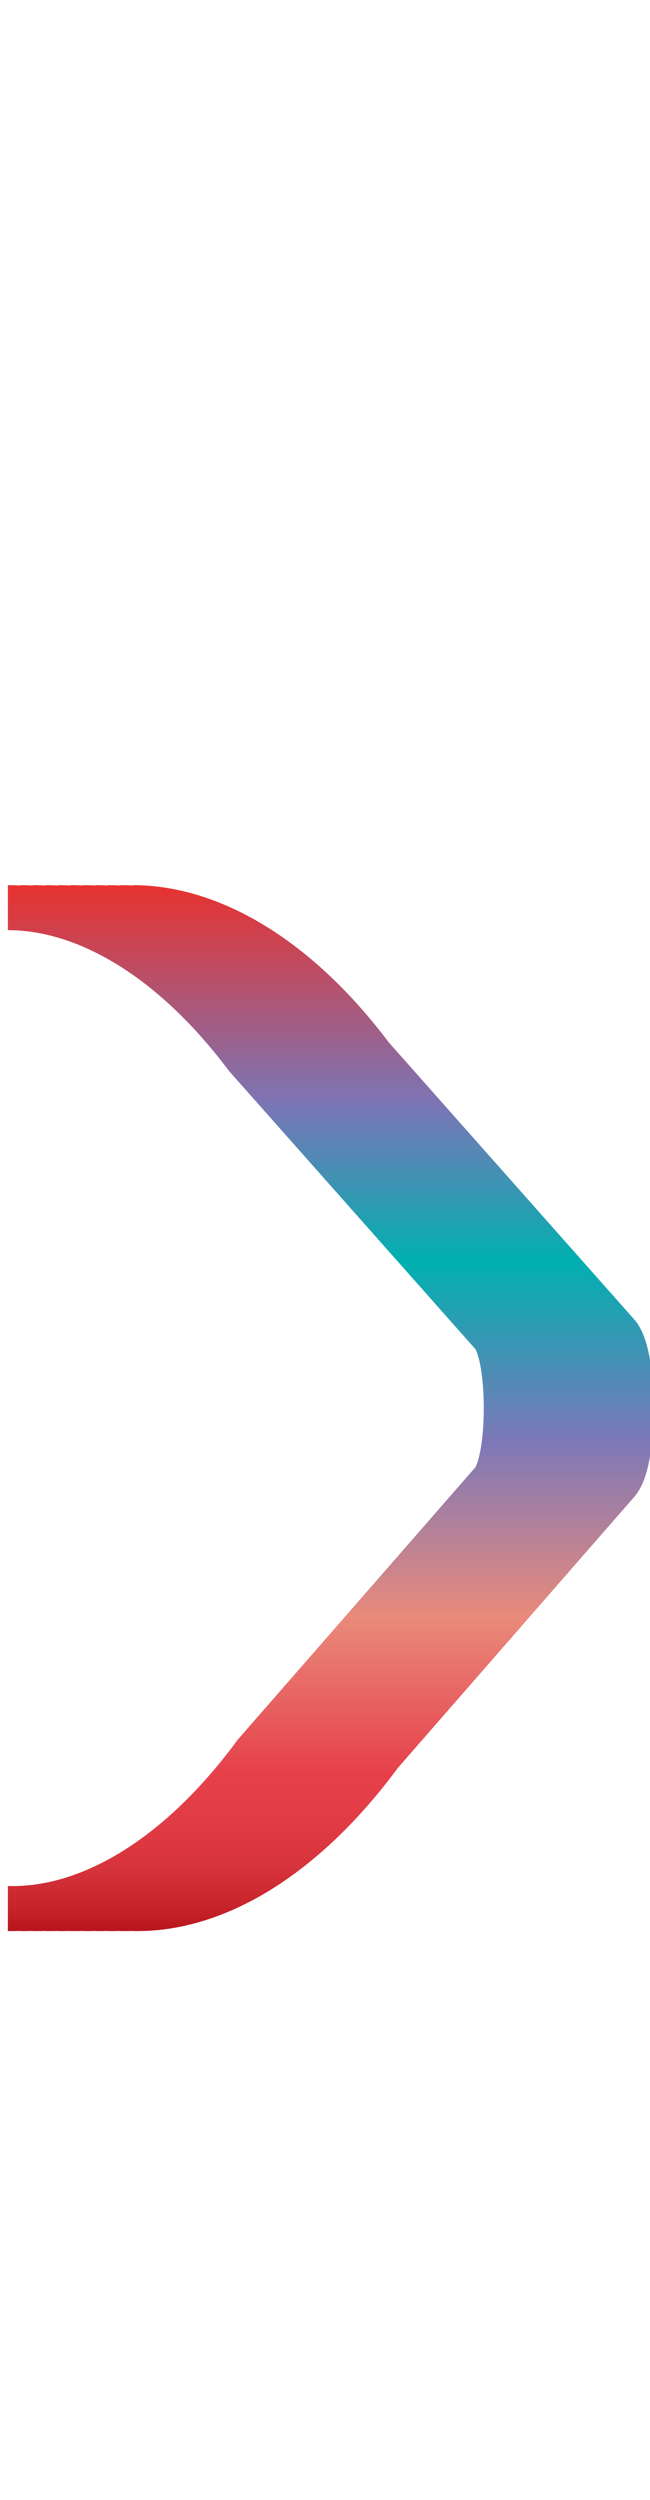 <svg data-name="Layer 2" xmlns="http://www.w3.org/2000/svg" xmlns:xlink="http://www.w3.org/1999/xlink" width="52" height="200" viewBox="0 0 52 200"><defs><linearGradient id="a" data-name="Red, Purple, Blue" x1="-192.84" y1="-1688.17" x2="-109.17" y2="-1688.17" gradientTransform="matrix(0 -1 -1 0 -1657.47 -38.36)" gradientUnits="userSpaceOnUse"><stop offset="0" stop-color="#b7151b"/><stop offset=".02" stop-color="#c52229"/><stop offset=".06" stop-color="#d7333c"/><stop offset=".11" stop-color="#e23d47"/><stop offset=".15" stop-color="#e6404b"/><stop offset=".3" stop-color="#e98a7b"/><stop offset=".47" stop-color="#7c78b8"/><stop offset=".64" stop-color="#00b0b0"/><stop offset=".79" stop-color="#7b76b6"/><stop offset="1" stop-color="#e7322f"/></linearGradient><linearGradient id="b" x1="-192.84" y1="-1687.17" x2="-109.17" y2="-1687.17" xlink:href="#a"/><linearGradient id="c" x1="-192.84" y1="-1686.17" x2="-109.17" y2="-1686.17" xlink:href="#a"/><linearGradient id="d" x1="-192.84" y1="-1685.17" x2="-109.17" y2="-1685.17" xlink:href="#a"/><linearGradient id="e" x1="-192.84" y1="-1684.17" x2="-109.17" y2="-1684.17" xlink:href="#a"/><linearGradient id="f" x1="-192.84" y1="-1683.17" x2="-109.17" y2="-1683.17" xlink:href="#a"/><linearGradient id="g" x1="-192.84" y1="-1682.17" x2="-109.17" y2="-1682.17" xlink:href="#a"/><linearGradient id="h" x1="-192.84" y1="-1681.17" x2="-109.17" y2="-1681.17" xlink:href="#a"/><linearGradient id="i" x1="-192.84" y1="-1680.17" x2="-109.17" y2="-1680.17" xlink:href="#a"/><linearGradient id="j" x1="-192.84" y1="-1679.17" x2="-109.17" y2="-1679.17" xlink:href="#a"/><linearGradient id="k" x1="-192.84" y1="-1678.17" x2="-109.17" y2="-1678.17" xlink:href="#a"/></defs><title>_</title><g fill="none" stroke-miterlimit="10" stroke-width="3.6"><path d="M10.63 152.68H11c6.37 0 13.39-4.18 19.43-12.39l19-21.78c1.43-1.8 1.43-9.93 0-11.72L29.71 84.53c-5.93-7.9-12.84-11.92-19.08-11.92" stroke="url(#a)"/><path d="M9.63 152.68H10c6.37 0 13.39-4.18 19.43-12.39l19-21.78c1.43-1.8 1.43-9.93 0-11.72L28.71 84.53c-5.93-7.9-12.84-11.92-19.08-11.92" stroke="url(#b)"/><path d="M8.63 152.68H9c6.37 0 13.39-4.18 19.43-12.39l19-21.78c1.43-1.8 1.43-9.93 0-11.72L27.71 84.53c-5.93-7.9-12.84-11.92-19.08-11.92" stroke="url(#c)"/><path d="M7.63 152.68H8c6.37 0 13.39-4.18 19.43-12.39l19-21.78c1.43-1.8 1.43-9.93 0-11.72L26.71 84.53c-5.93-7.9-12.84-11.92-19.08-11.92" stroke="url(#d)"/><path d="M6.63 152.68H7c6.37 0 13.39-4.18 19.43-12.39l19-21.78c1.43-1.8 1.43-9.93 0-11.72L25.71 84.53c-5.93-7.9-12.84-11.92-19.08-11.92" stroke="url(#e)"/><path d="M5.63 152.68H6c6.37 0 13.39-4.18 19.43-12.39l19-21.78c1.43-1.8 1.43-9.93 0-11.72L24.71 84.53c-5.93-7.9-12.84-11.92-19.08-11.92" stroke="url(#f)"/><path d="M4.63 152.68H5c6.37 0 13.39-4.18 19.43-12.39l19-21.78c1.43-1.8 1.43-9.93 0-11.72L23.71 84.53c-5.93-7.9-12.84-11.92-19.08-11.92" stroke="url(#g)"/><path d="M3.63 152.68H4c6.37 0 13.39-4.18 19.43-12.39l19-21.78c1.43-1.8 1.43-9.93 0-11.72L22.71 84.53C16.79 76.64 9.88 72.61 3.63 72.61" stroke="url(#h)"/><path d="M2.63 152.68H3c6.37 0 13.39-4.18 19.43-12.39l19-21.78c1.43-1.8 1.43-9.93 0-11.72L21.71 84.53C15.79 76.64 8.88 72.61 2.63 72.61" stroke="url(#i)"/><path d="M1.63 152.68H2c6.37 0 13.39-4.18 19.43-12.39l19-21.78c1.43-1.8 1.43-9.93 0-11.72L20.71 84.53C14.79 76.64 7.88 72.61 1.63 72.61" stroke="url(#j)"/><path d="M.63 152.68H1c6.37 0 13.39-4.18 19.43-12.39l19-21.78c1.43-1.8 1.43-9.93 0-11.72L19.71 84.53C13.79 76.64 6.88 72.61.63 72.61" stroke="url(#k)"/></g></svg>